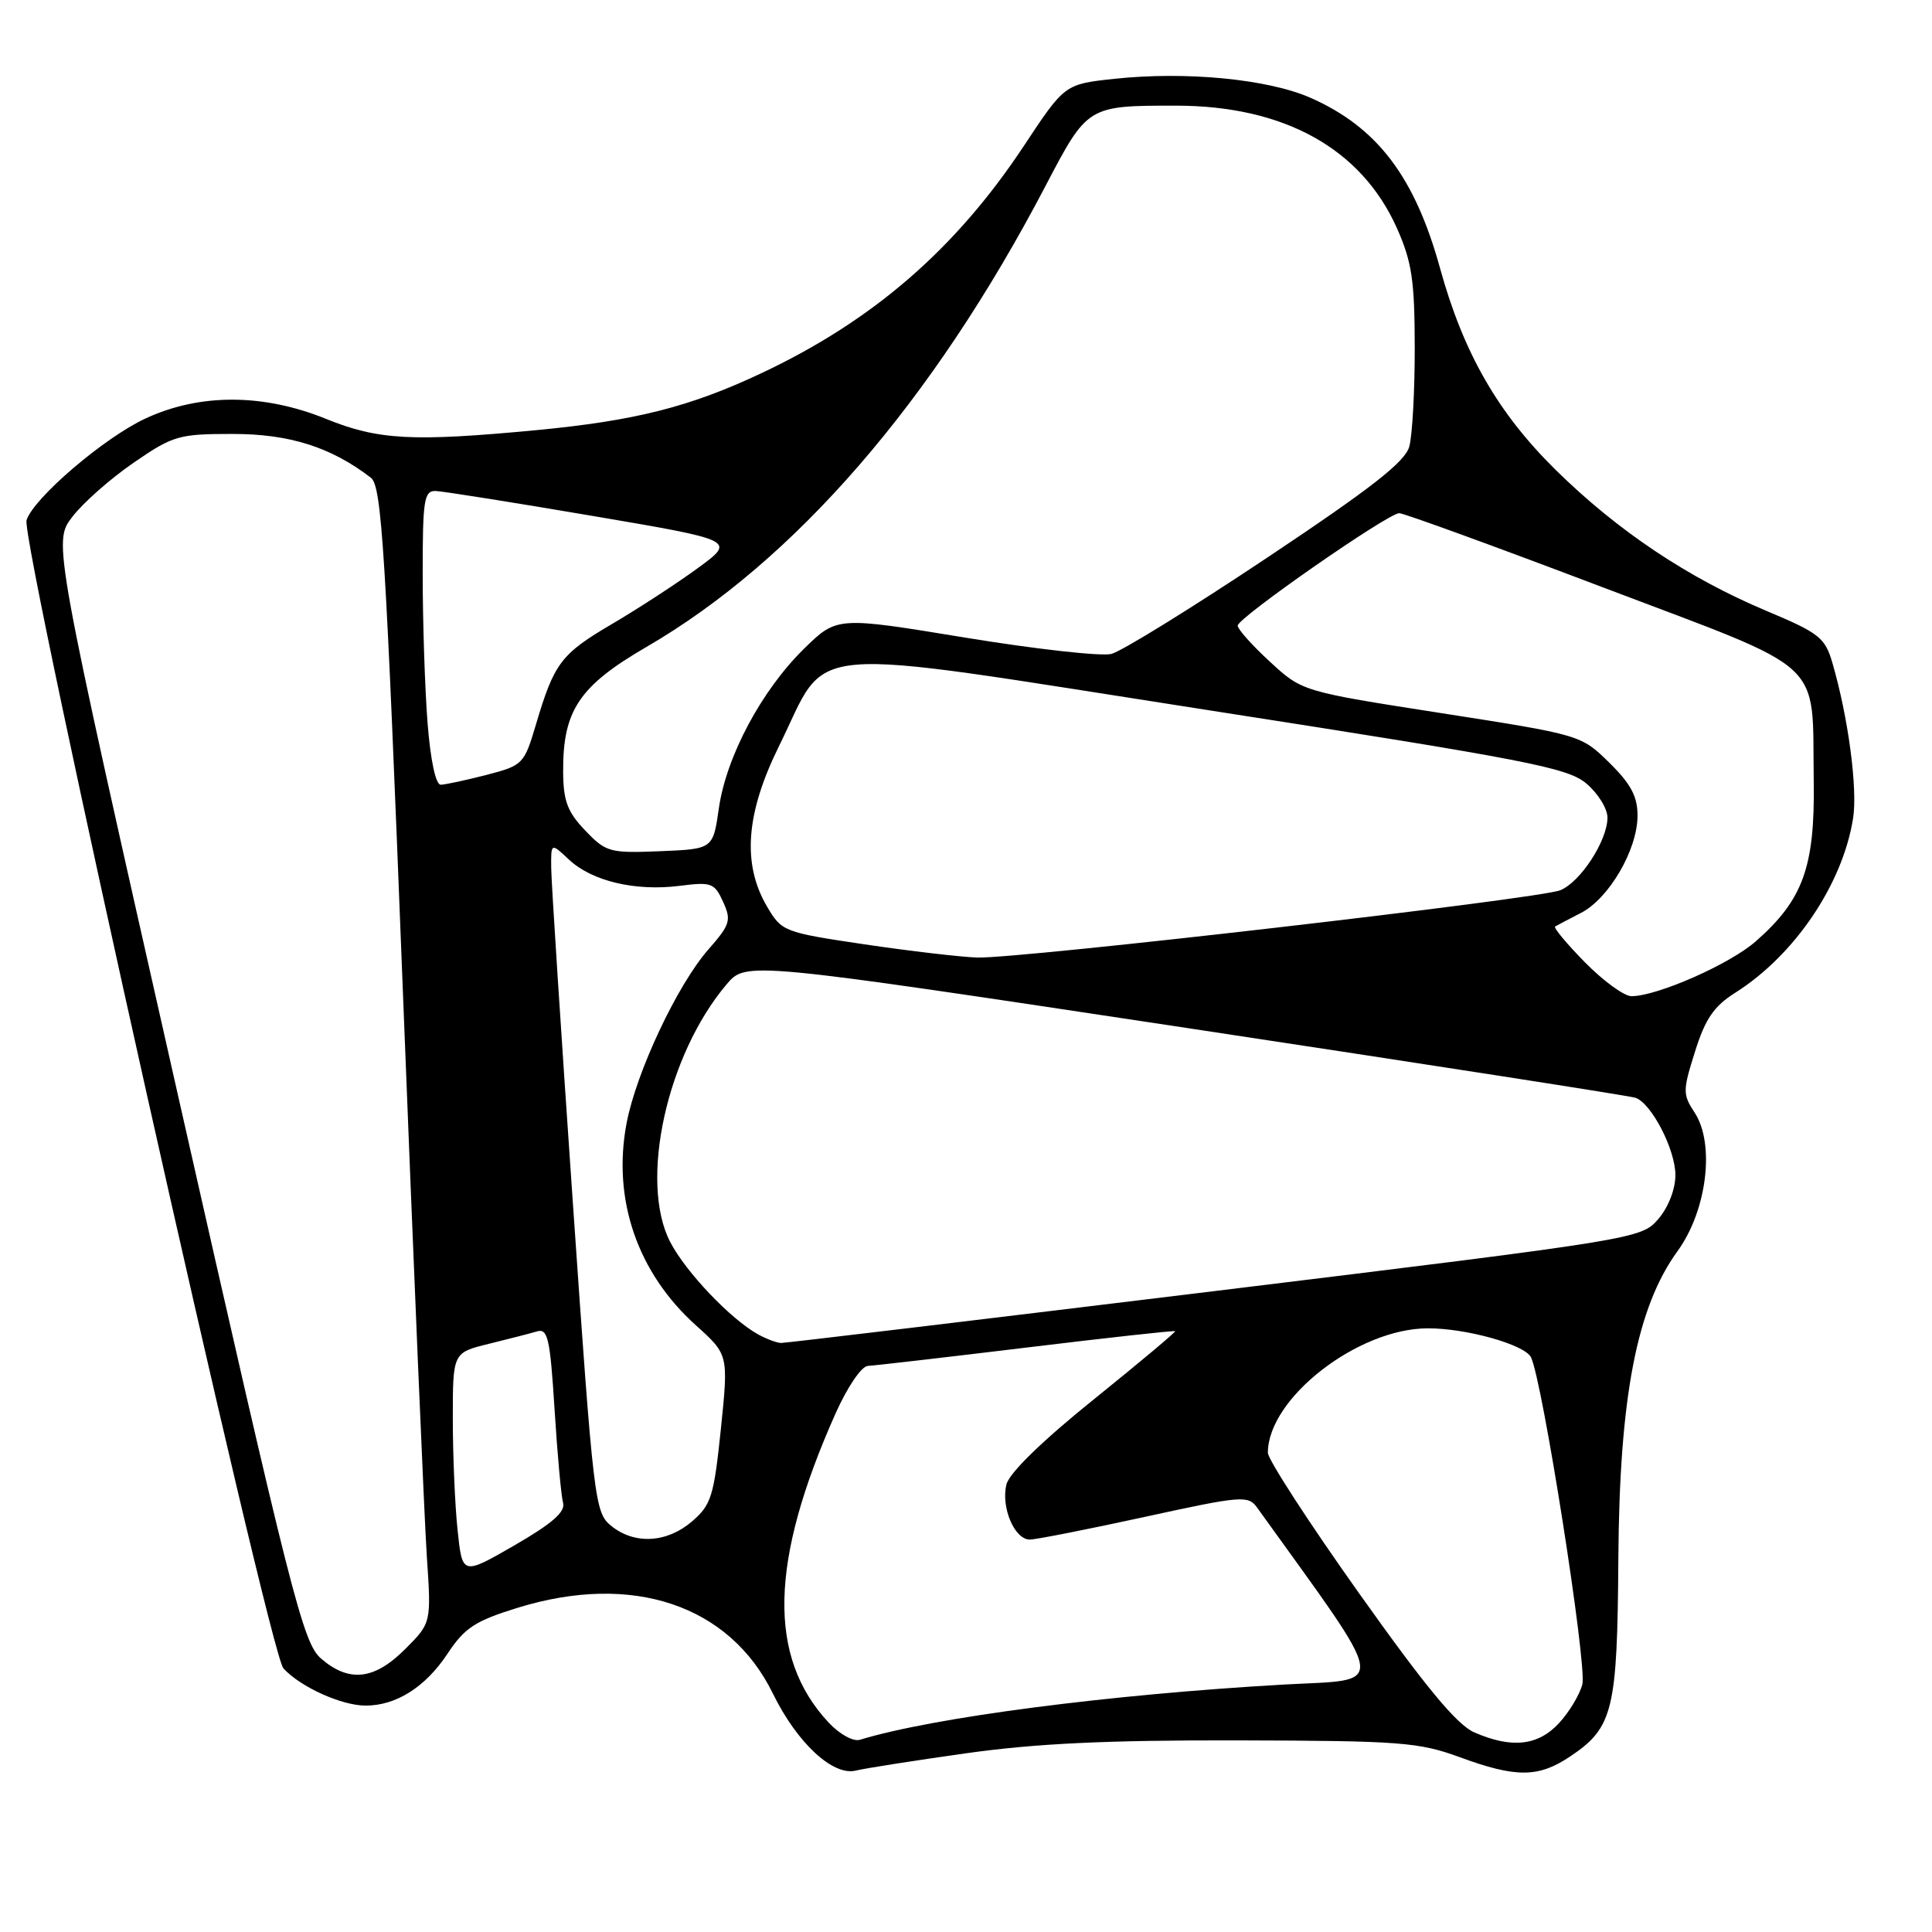 <?xml version="1.0" encoding="UTF-8" standalone="no"?>
<!DOCTYPE svg PUBLIC "-//W3C//DTD SVG 1.1//EN" "http://www.w3.org/Graphics/SVG/1.1/DTD/svg11.dtd" >
<svg xmlns="http://www.w3.org/2000/svg" xmlns:xlink="http://www.w3.org/1999/xlink" version="1.1" viewBox="0 0 256 256">
 <g >
 <path fill="currentColor"
d=" M 128.01 232.32 C 137.22 231.02 146.67 230.57 164.00 230.61 C 185.54 230.66 187.99 230.85 193.41 232.83 C 200.91 235.59 203.87 235.56 208.10 232.71 C 213.75 228.91 214.31 226.62 214.44 206.53 C 214.58 185.15 216.88 173.22 222.27 165.80 C 226.18 160.42 227.27 151.59 224.55 147.43 C 222.96 145.01 222.96 144.52 224.60 139.34 C 225.95 135.01 227.11 133.32 229.92 131.55 C 237.79 126.58 244.15 117.18 245.54 108.45 C 246.17 104.55 244.90 95.01 242.80 87.83 C 241.83 84.49 241.05 83.88 234.12 80.97 C 223.69 76.59 214.38 70.37 206.17 62.30 C 198.47 54.72 193.91 46.77 190.81 35.53 C 187.47 23.43 182.50 16.87 173.67 12.97 C 168.04 10.48 157.19 9.43 147.69 10.44 C 141.08 11.15 141.08 11.15 135.67 19.33 C 126.61 33.01 115.68 42.48 100.91 49.44 C 91.42 53.92 84.16 55.75 71.04 57.00 C 54.67 58.55 50.10 58.31 43.19 55.50 C 34.89 52.13 26.45 52.11 19.26 55.46 C 13.78 58.01 4.46 65.99 3.52 68.92 C 2.68 71.59 35.63 218.94 37.55 221.06 C 39.78 223.52 45.25 226.00 48.45 226.00 C 52.50 226.00 56.37 223.55 59.31 219.11 C 61.57 215.69 62.96 214.78 68.59 213.04 C 83.81 208.34 96.66 212.66 102.41 224.40 C 105.61 230.95 110.38 235.37 113.41 234.61 C 114.57 234.32 121.13 233.29 128.01 232.32 Z  M 109.81 228.26 C 101.69 219.58 101.97 206.89 110.72 187.28 C 112.29 183.77 114.15 181.03 115.00 180.99 C 115.83 180.95 125.28 179.86 136.00 178.56 C 146.72 177.26 155.59 176.28 155.71 176.39 C 155.82 176.49 150.98 180.55 144.95 185.41 C 138.10 190.92 133.75 195.16 133.36 196.69 C 132.61 199.70 134.42 204.00 136.45 204.00 C 137.27 204.00 144.10 202.65 151.63 201.01 C 164.53 198.19 165.39 198.12 166.57 199.76 C 184.28 224.40 183.98 222.44 170.17 223.21 C 146.99 224.52 123.61 227.57 113.94 230.53 C 113.07 230.80 111.25 229.80 109.81 228.26 Z  M 195.35 229.55 C 193.05 228.55 188.91 223.55 180.10 211.14 C 173.44 201.77 168.00 193.38 168.00 192.50 C 168.00 185.29 179.91 176.02 189.20 176.01 C 194.30 176.00 202.01 178.16 202.86 179.84 C 204.37 182.84 210.31 220.62 209.67 223.17 C 209.33 224.54 207.93 226.86 206.57 228.33 C 203.79 231.33 200.31 231.71 195.35 229.55 Z  M 42.52 219.75 C 40.15 217.68 38.60 211.59 23.48 144.67 C 7.02 71.83 7.02 71.83 9.57 68.50 C 10.96 66.67 14.61 63.44 17.68 61.33 C 22.94 57.71 23.66 57.50 30.87 57.50 C 38.36 57.50 43.88 59.25 49.14 63.30 C 50.58 64.40 51.09 72.59 53.37 131.03 C 54.80 167.59 56.23 201.45 56.56 206.27 C 57.15 215.05 57.15 215.05 53.68 218.52 C 49.59 222.61 46.24 222.98 42.52 219.75 Z  M 60.63 202.73 C 60.28 199.42 60.00 192.78 60.00 187.97 C 60.00 179.24 60.00 179.24 64.75 178.07 C 67.36 177.43 70.24 176.69 71.15 176.42 C 72.59 175.99 72.89 177.34 73.48 186.71 C 73.85 192.65 74.36 198.24 74.61 199.14 C 74.94 200.33 73.15 201.89 68.16 204.77 C 61.26 208.75 61.26 208.75 60.63 202.73 Z  M 80.98 202.18 C 78.81 200.43 78.64 198.95 75.91 159.43 C 74.35 136.92 73.06 116.96 73.04 115.08 C 73.00 111.65 73.00 111.65 75.40 113.91 C 78.44 116.76 84.19 118.12 90.04 117.38 C 94.26 116.84 94.68 116.99 95.81 119.49 C 96.93 121.94 96.76 122.51 93.88 125.79 C 89.75 130.49 84.30 142.08 83.02 148.86 C 81.12 158.93 84.46 168.65 92.22 175.62 C 96.53 179.50 96.53 179.50 95.52 189.35 C 94.59 198.29 94.24 199.41 91.69 201.60 C 88.36 204.46 84.07 204.69 80.98 202.18 Z  M 100.50 176.84 C 96.84 174.83 90.86 168.55 88.80 164.56 C 84.67 156.56 88.34 139.81 96.27 130.44 C 98.85 127.39 98.85 127.39 157.18 136.20 C 189.25 141.05 216.06 145.22 216.74 145.47 C 218.87 146.26 221.99 152.34 222.00 155.69 C 222.00 157.58 221.07 159.97 219.73 161.53 C 217.47 164.15 217.03 164.22 160.98 171.07 C 129.91 174.86 104.05 177.96 103.50 177.95 C 102.95 177.94 101.60 177.44 100.50 176.84 Z  M 210.02 127.52 C 207.60 125.06 205.82 122.92 206.06 122.77 C 206.30 122.62 207.84 121.81 209.48 120.97 C 213.19 119.07 216.96 112.61 216.98 108.13 C 217.00 105.55 216.12 103.90 213.25 101.07 C 209.50 97.39 209.48 97.38 191.02 94.50 C 172.54 91.62 172.54 91.62 168.27 87.68 C 165.92 85.52 164.00 83.37 164.00 82.90 C 164.00 81.86 183.92 68.00 185.41 68.00 C 186.01 68.00 198.18 72.43 212.45 77.85 C 242.42 89.22 240.08 87.06 240.33 103.50 C 240.49 114.88 238.92 119.23 232.64 124.74 C 229.21 127.76 219.58 132.00 216.17 132.00 C 215.21 132.00 212.44 129.98 210.02 127.52 Z  M 114.55 125.13 C 103.79 123.53 103.58 123.44 101.60 120.06 C 98.33 114.45 98.83 107.77 103.19 98.93 C 110.05 85.05 104.82 85.50 159.72 94.04 C 202.37 100.68 207.70 101.71 210.20 103.82 C 211.74 105.12 213.00 107.15 213.00 108.34 C 212.99 111.38 209.43 116.87 206.75 117.96 C 203.99 119.10 135.07 127.05 129.50 126.88 C 127.30 126.81 120.57 126.02 114.55 125.13 Z  M 77.55 110.05 C 75.19 107.59 74.64 106.13 74.62 102.26 C 74.57 94.15 76.74 90.91 85.63 85.74 C 105.30 74.33 123.56 53.25 138.50 24.71 C 144.11 13.99 144.09 14.00 155.81 14.00 C 170.13 14.00 180.37 19.67 185.09 30.21 C 187.08 34.68 187.45 37.14 187.46 46.00 C 187.47 51.78 187.14 57.70 186.74 59.17 C 186.18 61.20 181.74 64.67 167.85 73.93 C 157.87 80.59 148.60 86.31 147.26 86.65 C 145.92 86.99 137.18 86.01 127.85 84.48 C 110.89 81.69 110.89 81.69 106.51 85.99 C 100.90 91.50 96.23 100.25 95.25 107.12 C 94.48 112.50 94.48 112.50 87.46 112.79 C 80.79 113.06 80.31 112.93 77.55 110.05 Z  M 56.65 95.75 C 56.30 91.21 56.01 82.44 56.01 76.25 C 56.00 66.18 56.18 65.01 57.75 65.06 C 58.71 65.10 68.05 66.58 78.50 68.36 C 97.50 71.59 97.50 71.59 92.50 75.25 C 89.75 77.27 84.66 80.58 81.20 82.62 C 74.33 86.65 73.45 87.81 71.03 95.95 C 69.45 101.27 69.30 101.42 64.46 102.68 C 61.73 103.38 59.00 103.97 58.40 103.98 C 57.73 103.99 57.04 100.72 56.65 95.75 Z "/>
</g>
</svg>